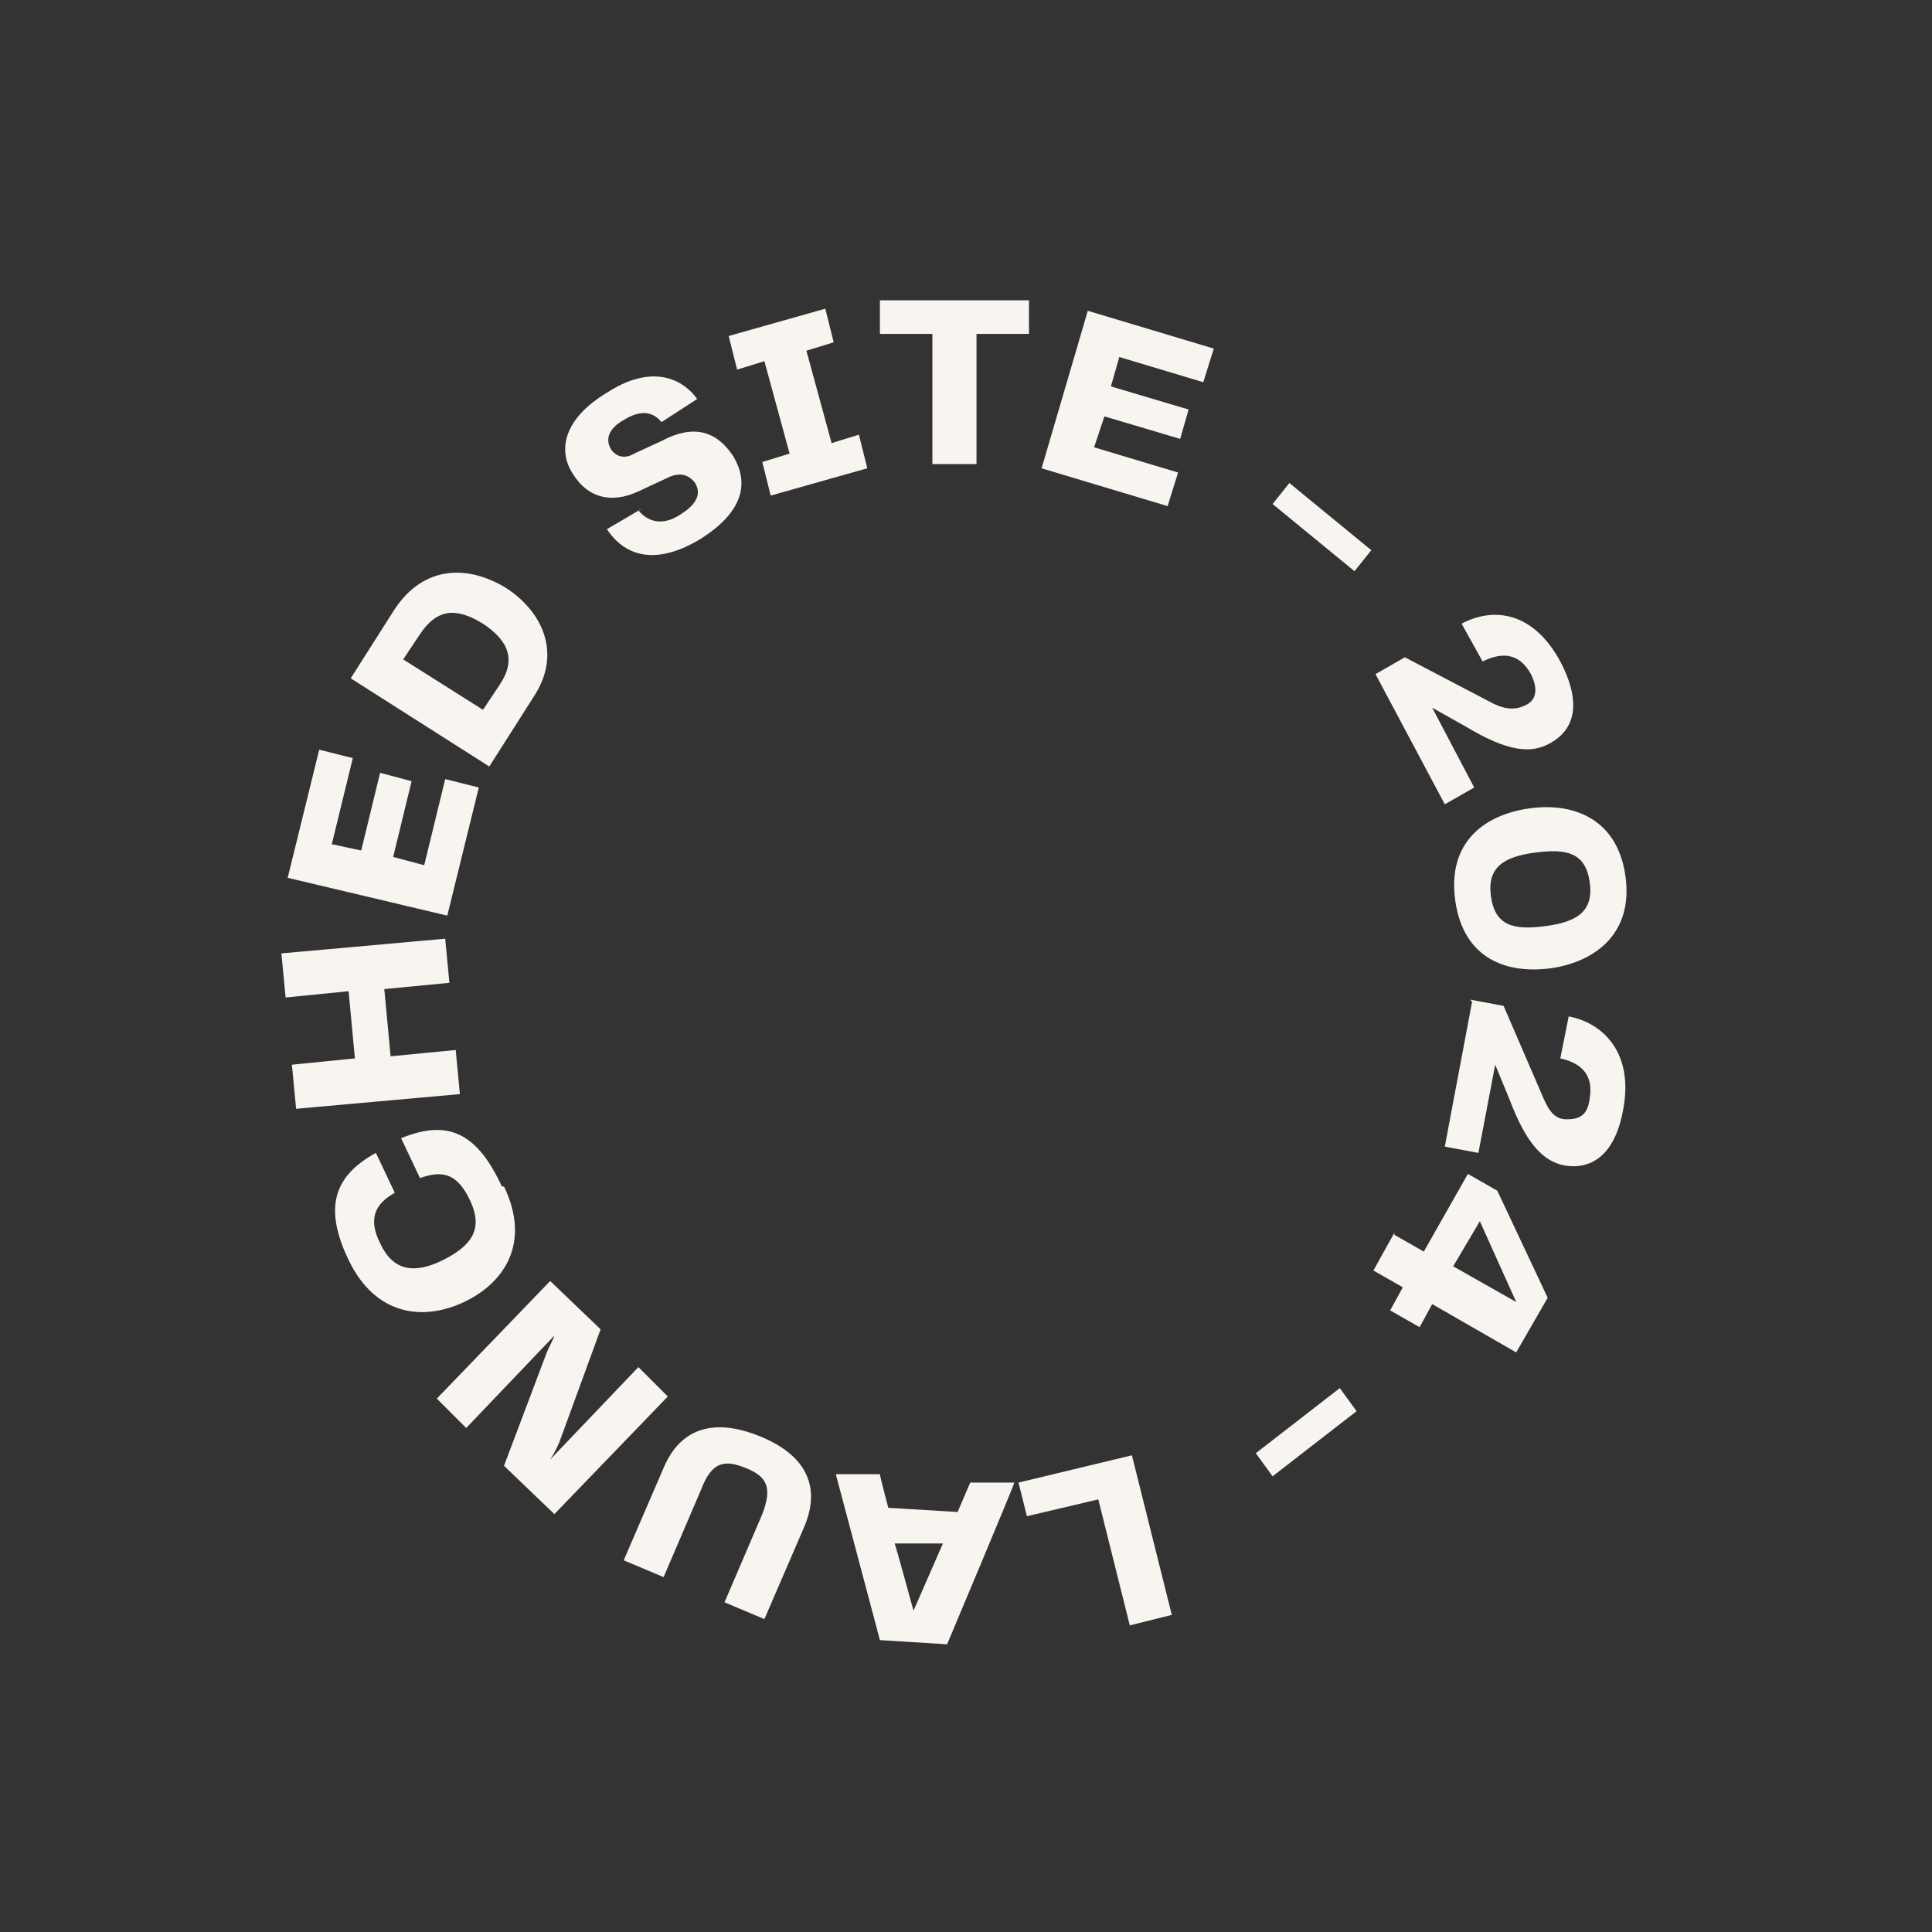 <?xml version="1.0" encoding="UTF-8"?>
<svg id="Layer_1" xmlns="http://www.w3.org/2000/svg" version="1.1" viewBox="0 0 92 92">
  <rect x="0" y="0" width="92" height="92" fill="#333333" stroke="none"/>
  <!-- Generator: Adobe Illustrator 29.0.1, SVG Export Plug-In . SVG Version: 2.1.0 Build 192)  -->
  <defs>
    <style>
      .st0 {
        fill: #f8f4ef;
      }
    </style>
  </defs>
  <path class="st0" d="M53.9,69.3l1.9,7.6-2,.5-1.5-6-3.4.8-.4-1.6,5.4-1.3ZM39.8,70.2h2.1c0,.1.4,1.6.4,1.6l3.3.2.6-1.4h2.1c0,.1-3.2,7.7-3.2,7.7l-3.2-.2-2.1-7.9ZM44.9,73.5h-2.3c0-.1.9,3.2.9,3.2l1.4-3.2ZM38.3,72.7l-1.9,4.4-1.9-.8,1.8-4.2c.5-1.3.2-1.8-.8-2.2s-1.6-.3-2.1,1l-1.8,4.2-1.9-.8,1.9-4.4c.8-1.9,2.4-2.4,4.6-1.5,2.2.9,2.9,2.4,2.1,4.3ZM26.4,63.6l-4.2,4.4-1.4-1.4,5.4-5.6,2.4,2.3-1.9,5.2c-.1.3-.3.7-.5,1l4.2-4.4,1.4,1.4-5.4,5.6-2.4-2.3,2-5.3c.1-.3.3-.6.4-.9ZM24,56.5c1.3,2.7,0,4.6-1.9,5.5-1.9.9-4.2.7-5.5-2-1.2-2.5-.7-4,1.3-5.1l.9,1.9c-.9.5-1.3,1.2-.7,2.4.6,1.3,1.6,1.5,3,.8,1.4-.7,1.9-1.5,1.3-2.8-.6-1.3-1.3-1.5-2.4-1.1l-.9-1.9c2.2-.9,3.6-.3,4.8,2.3ZM21.9,52.1l-7.8.7-.2-2.1,3-.3-.3-3.2-3,.3-.2-2.1,7.8-.7.2,2.1-3.1.3.3,3.2,3.1-.3.2,2.1ZM18.7,40.8l1.5.4,1-4.1,1.6.4-1.5,6.1-7.6-1.8,1.5-6.1,1.6.4-1,4.1,1.4.3.9-3.7,1.5.4-.9,3.7ZM23.3,36.5l-6.6-4.2,2.1-3.3c1.4-2.1,3.5-2.1,5.3-1,1.7,1.1,2.7,3.1,1.3,5.2l-2.1,3.3ZM23,33.8l.8-1.2c.8-1.2.4-2.1-.8-2.9-1.3-.8-2.2-.7-3,.5l-.8,1.2,3.8,2.4ZM30.4,24.3c.4.5,1.1.8,2,.2.8-.5,1-1,.7-1.5-.3-.4-.7-.5-1.2-.3l-1.5.7c-1.3.6-2.4.3-3.1-.8-.8-1.2-.4-2.7,1.6-3.9,2-1.3,3.5-.8,4.3.3l-1.7,1.1c-.4-.5-1-.6-1.8-.1-.7.4-.9.9-.6,1.4.2.3.6.5,1.1.2l1.3-.6c1.5-.8,2.6-.5,3.4.7.8,1.3.5,2.7-1.6,4-2.2,1.3-3.6.7-4.4-.5l1.7-1ZM36.7,23.6l-.4-1.6,1.3-.4-1.2-4.4-1.3.4-.4-1.6,4.6-1.3.4,1.6-1.3.4,1.2,4.4,1.3-.4.4,1.6-4.6,1.3ZM44.4,22.1v-6.2s-2.5,0-2.5,0v-1.6s7.1,0,7.1,0v1.6s-2.5,0-2.5,0v6.2s-2,0-2,0ZM52.6,19.8l-.5,1.5,4,1.2-.5,1.6-6-1.8,2.2-7.5,6,1.8-.5,1.6-4-1.2-.4,1.4,3.7,1.1-.4,1.4-3.7-1.1ZM61.4,23l3.9,3.2-.8,1-3.9-3.2.8-1ZM65.5,32.1l1.4-.8,4.2,2.2c.6.3,1.1.3,1.5.1.5-.2.7-.7.3-1.5-.6-1.1-1.5-1-2.3-.6l-1-1.8c1.5-.8,3.4-.6,4.7,1.8,1.1,2.1.6,3.3-.5,3.9-.9.5-2,.4-4-.8l-1.6-.9,2,3.8-1.4.8-3.3-6.2ZM69.3,42.9c-.4-2.8,1.4-4.1,3.5-4.4,2-.3,4.2.4,4.6,3.2.4,2.8-1.5,4.1-3.5,4.4-2.1.3-4.2-.4-4.6-3.2ZM73.1,40.6c-1.5.2-2.3.7-2.1,2.1.2,1.4,1.1,1.6,2.6,1.4,1.5-.2,2.3-.7,2.1-2.1-.2-1.4-1.1-1.6-2.6-1.4ZM70,47.6l1.6.3,1.9,4.4c.3.7.6,1,1.1,1,.5,0,1-.1,1.1-1,.2-1.2-.5-1.7-1.4-1.9l.4-2c1.6.3,3.1,1.7,2.6,4.4-.4,2.3-1.6,2.9-2.8,2.7-1-.2-1.8-1-2.6-3.1l-.7-1.7-.8,4.2-1.6-.3,1.3-6.9ZM66.4,58.8l1.4.8,2.1-3.7,1.4.8,2.4,5.1-1.5,2.6-4-2.3-.6,1.1-1.4-.8.6-1.1-1.4-.8,1-1.8ZM70.5,58.1l-1.3,2.2,3,1.7-1.8-4ZM64.6,67.2l-4,3.1-.8-1.1,4-3.1.8,1.1Z"/>
</svg>